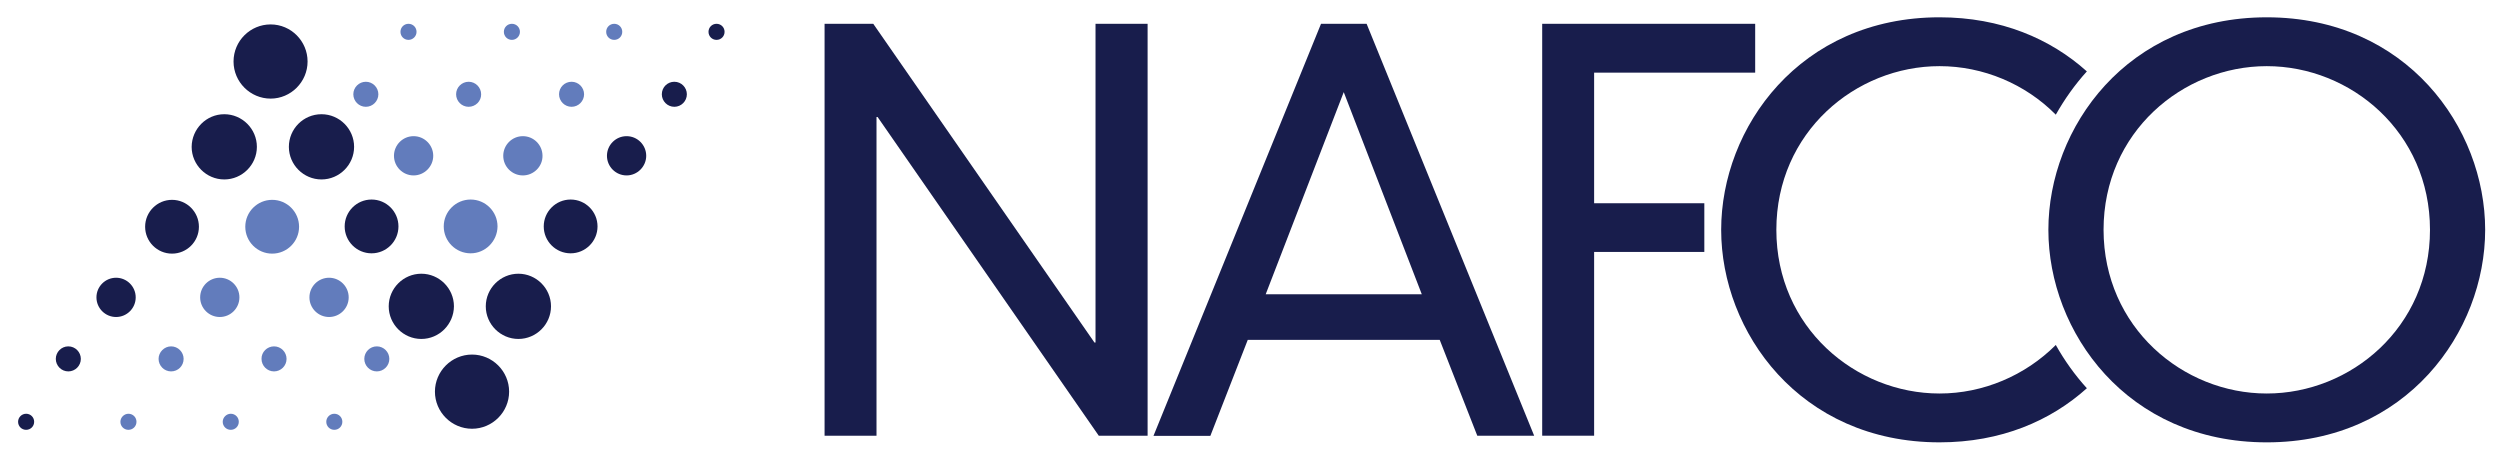 <?xml version="1.0" encoding="utf-8"?>
<!-- Generator: Adobe Illustrator 26.1.0, SVG Export Plug-In . SVG Version: 6.00 Build 0)  -->
<svg version="1.1" id="Layer_1" xmlns="http://www.w3.org/2000/svg" xmlns:xlink="http://www.w3.org/1999/xlink" x="0px" y="0px"
	 viewBox="0 0 1617.5 295" style="enable-background:new 0 0 1617.5 295;" xml:space="preserve">
<style type="text/css">
	.st0{fill-rule:evenodd;clip-rule:evenodd;fill:#181D4C;}
	.st1{fill-rule:evenodd;clip-rule:evenodd;fill:#627CBC;}
	.st2{fill:#181D4C;}
</style>
<g>
	<path class="st0" d="M175.1,15.8c13.2,0,23.9,10.8,23.9,24s-10.8,24-23.9,24c-13.2,0-24-10.8-24-24
		C151.1,26.5,161.9,15.8,175.1,15.8L175.1,15.8L175.1,15.8z"/>
	<path class="st0" d="M145.1,73.9c11.6,0,21.1,9.5,21.1,21.1s-9.5,21.1-21.1,21.1S124,106.6,124,95
		C124.1,83.4,133.5,73.9,145.1,73.9L145.1,73.9L145.1,73.9z"/>
	<path class="st0" d="M111.3,129.3c9.6,0,17.4,7.8,17.4,17.4c0,9.6-7.8,17.4-17.4,17.4s-17.4-7.8-17.4-17.4
		C93.9,137.1,101.7,129.3,111.3,129.3L111.3,129.3L111.3,129.3z"/>
	<path class="st0" d="M75.1,179.7c7,0,12.7,5.7,12.7,12.7s-5.7,12.7-12.7,12.7s-12.7-5.7-12.7-12.7
		C62.4,185.4,68.1,179.7,75.1,179.7L75.1,179.7L75.1,179.7z"/>
	<path class="st0" d="M44.2,224.1c4.5,0,8.1,3.7,8.1,8.1c0,4.5-3.7,8.1-8.1,8.1c-4.5,0-8.1-3.7-8.1-8.1
		C36.1,227.8,39.7,224.1,44.2,224.1L44.2,224.1L44.2,224.1z"/>
	<path class="st0" d="M208,73.9c11.6,0,21.1,9.5,21.1,21.1s-9.5,21.1-21.1,21.1s-21.1-9.5-21.1-21.1S196.3,73.9,208,73.9L208,73.9
		L208,73.9z"/>
	<path class="st0" d="M305.4,277.4c-13.2,0-24-10.8-24-24c0-13.2,10.8-24,24-24s24,10.8,24,24C329.4,266.6,318.6,277.4,305.4,277.4
		L305.4,277.4L305.4,277.4z"/>
	<path class="st0" d="M335.4,219.3c-11.6,0-21.1-9.5-21.1-21.1s9.5-21.1,21.1-21.1s21.1,9.5,21.1,21.1S347,219.3,335.4,219.3
		L335.4,219.3L335.4,219.3z"/>
	<path class="st0" d="M369.2,163.9c-9.6,0-17.4-7.8-17.4-17.4c0-9.6,7.8-17.4,17.4-17.4s17.4,7.8,17.4,17.4
		C386.6,156.1,378.8,163.9,369.2,163.9L369.2,163.9L369.2,163.9z"/>
	<path class="st0" d="M405.4,113.5c-7,0-12.7-5.7-12.7-12.7s5.7-12.7,12.7-12.7s12.7,5.7,12.7,12.7
		C418.1,107.7,412.4,113.5,405.4,113.5L405.4,113.5L405.4,113.5z"/>
	<path class="st0" d="M436.3,69.1c-4.5,0-8.1-3.7-8.1-8.1c0-4.5,3.6-8.1,8.1-8.1s8.1,3.7,8.1,8.1S440.8,69.1,436.3,69.1L436.3,69.1
		L436.3,69.1z"/>
	<path class="st0" d="M463.6,25.8c-2.9,0-5.2-2.3-5.2-5.2s2.3-5.2,5.2-5.2c2.9,0,5.2,2.3,5.2,5.2C468.8,23.5,466.5,25.8,463.6,25.8
		L463.6,25.8L463.6,25.8z"/>
	<path class="st0" d="M240.4,163.9c-9.6,0-17.4-7.8-17.4-17.4c0-9.6,7.8-17.4,17.4-17.4s17.4,7.8,17.4,17.4
		C257.8,156.1,250,163.9,240.4,163.9L240.4,163.9L240.4,163.9z"/>
	<path class="st0" d="M272.6,219.3c-11.6,0-21.1-9.5-21.1-21.1s9.5-21.1,21.1-21.1s21.1,9.5,21.1,21.1
		C293.6,209.8,284.2,219.3,272.6,219.3L272.6,219.3L272.6,219.3z"/>
	<path class="st0" d="M16.9,267.7c2.9,0,5.2,2.3,5.2,5.2c0,2.9-2.3,5.2-5.2,5.2s-5.2-2.3-5.2-5.2C11.7,270.1,14,267.7,16.9,267.7
		L16.9,267.7L16.9,267.7z"/>
	<path class="st1" d="M110.7,224.1c4.5,0,8.1,3.7,8.1,8.1c0,4.5-3.6,8.1-8.1,8.1s-8.1-3.7-8.1-8.1S106.3,224.1,110.7,224.1
		L110.7,224.1L110.7,224.1z"/>
	<path class="st1" d="M177.3,224.1c4.5,0,8.1,3.7,8.1,8.1c0,4.5-3.7,8.1-8.1,8.1c-4.5,0-8.1-3.7-8.1-8.1
		C169.1,227.8,172.8,224.1,177.3,224.1L177.3,224.1L177.3,224.1z"/>
	<path class="st1" d="M243.8,224.1c4.5,0,8.1,3.7,8.1,8.1c0,4.5-3.7,8.1-8.1,8.1c-4.5,0-8.1-3.7-8.1-8.1S239.3,224.1,243.8,224.1
		L243.8,224.1L243.8,224.1z"/>
	<path class="st1" d="M142.2,179.7c7,0,12.7,5.7,12.7,12.7s-5.7,12.7-12.7,12.7s-12.7-5.7-12.7-12.7S135.2,179.7,142.2,179.7
		L142.2,179.7L142.2,179.7z"/>
	<path class="st1" d="M212.9,179.7c7,0,12.7,5.7,12.7,12.7s-5.7,12.7-12.7,12.7s-12.7-5.7-12.7-12.7S205.9,179.7,212.9,179.7
		L212.9,179.7L212.9,179.7z"/>
	<path class="st1" d="M176.1,129.3c9.6,0,17.4,7.8,17.4,17.4c0,9.6-7.8,17.4-17.4,17.4c-9.6,0-17.4-7.8-17.4-17.4
		C158.7,137.1,166.5,129.3,176.1,129.3L176.1,129.3L176.1,129.3z"/>
	<path class="st1" d="M369.8,69.1c-4.5,0-8.1-3.7-8.1-8.1c0-4.5,3.6-8.1,8.1-8.1s8.1,3.7,8.1,8.1S374.3,69.1,369.8,69.1L369.8,69.1
		L369.8,69.1z"/>
	<path class="st1" d="M303.2,69.1c-4.5,0-8.1-3.7-8.1-8.1c0-4.5,3.7-8.1,8.1-8.1c4.5,0,8.1,3.7,8.1,8.1
		C311.4,65.4,307.7,69.1,303.2,69.1L303.2,69.1L303.2,69.1z"/>
	<path class="st1" d="M236.7,69.1c-4.5,0-8.1-3.7-8.1-8.1c0-4.5,3.7-8.1,8.1-8.1c4.5,0,8.1,3.7,8.1,8.1S241.2,69.1,236.7,69.1
		L236.7,69.1L236.7,69.1z"/>
	<path class="st1" d="M338.3,113.5c-7,0-12.7-5.7-12.7-12.7s5.7-12.7,12.7-12.7s12.7,5.7,12.7,12.7
		C351.1,107.7,345.3,113.5,338.3,113.5L338.3,113.5L338.3,113.5z"/>
	<path class="st1" d="M267.6,113.5c-7,0-12.7-5.7-12.7-12.7s5.7-12.7,12.7-12.7s12.7,5.7,12.7,12.7
		C280.3,107.7,274.6,113.5,267.6,113.5L267.6,113.5L267.6,113.5z"/>
	<path class="st1" d="M304.5,163.9c-9.6,0-17.4-7.8-17.4-17.4c0-9.6,7.8-17.4,17.4-17.4s17.4,7.8,17.4,17.4
		C321.8,156.1,314,163.9,304.5,163.9L304.5,163.9L304.5,163.9z"/>
	<path class="st1" d="M397.4,25.8c-2.9,0-5.2-2.3-5.2-5.2s2.3-5.2,5.2-5.2c2.9,0,5.2,2.3,5.2,5.2S400.3,25.8,397.4,25.8L397.4,25.8
		L397.4,25.8z"/>
	<path class="st1" d="M331.2,25.8c-2.9,0-5.2-2.3-5.2-5.2s2.3-5.2,5.2-5.2c2.9,0,5.2,2.3,5.2,5.2C336.4,23.5,334,25.8,331.2,25.8
		L331.2,25.8L331.2,25.8z"/>
	<path class="st1" d="M264.3,25.8c-2.9,0-5.2-2.3-5.2-5.2s2.3-5.2,5.2-5.2c2.9,0,5.2,2.3,5.2,5.2S267.1,25.8,264.3,25.8L264.3,25.8
		L264.3,25.8z"/>
	<path class="st1" d="M83.1,267.7c2.9,0,5.2,2.3,5.2,5.2c0,2.9-2.3,5.2-5.2,5.2c-2.9,0-5.2-2.3-5.2-5.2
		C77.9,270.1,80.3,267.7,83.1,267.7L83.1,267.7L83.1,267.7z"/>
	<path class="st1" d="M149.3,267.7c2.9,0,5.2,2.3,5.2,5.2c0,2.9-2.3,5.2-5.2,5.2s-5.2-2.3-5.2-5.2
		C144.1,270.1,146.5,267.7,149.3,267.7L149.3,267.7L149.3,267.7z"/>
	<path class="st1" d="M216.3,267.7c2.9,0,5.2,2.3,5.2,5.2c0,2.9-2.3,5.2-5.2,5.2s-5.2-2.3-5.2-5.2
		C211.1,270.1,213.4,267.7,216.3,267.7L216.3,267.7L216.3,267.7z"/>
	<polygon class="st2" points="708.8,15.4 742.5,15.4 742.5,281.9 710.9,281.9 567.8,75.7 567.1,75.7 567.1,281.9 533.5,281.9 
		533.5,15.4 565,15.4 708.1,221.6 708.8,221.6 	"/>
	<path class="st2" d="M869.4,59.6l-50.5,130.8h101L869.4,59.6L869.4,59.6z M931.5,219.9H807.3L783.1,282h-36.8L854.7,15.4h29.5
		l108.4,266.5h-36.8L931.5,219.9L931.5,219.9z"/>
	<polygon class="st2" points="997.8,15.4 1135.6,15.4 1135.6,47 1031.4,47 1031.4,131.5 1102.7,131.5 1102.7,163 1031.4,163 
		1031.4,281.9 997.8,281.9 	"/>
	<path class="st2" d="M1466.6,254.6c54.4,0,105.6-42.8,105.6-105.9S1521,42.8,1466.6,42.8S1361,85.6,1361,148.7
		C1361.1,211.8,1412.3,254.6,1466.6,254.6L1466.6,254.6z M1466.6,11.2c90.5,0,141.3,71.5,141.3,137.5c0,65.9-50.8,137.5-141.3,137.5
		s-141.3-71.5-141.3-137.5C1325.3,82.7,1376.1,11.2,1466.6,11.2L1466.6,11.2z"/>
	<path class="st2" d="M1254.9,254.6c-54.4,0-105.6-42.8-105.6-105.9s51.2-105.9,105.6-105.9c28.2,0,55.5,11.5,75.2,31.4
		c5.6-9.9,12.3-19.4,20.1-28c-23.5-21.1-55.6-35-95.3-35c-90.5,0-141.3,71.5-141.3,137.5c0,65.9,50.8,137.5,141.3,137.5
		c39.8,0,71.8-13.9,95.3-35c-7.8-8.6-14.5-18-20.1-28C1310.3,243,1283.1,254.6,1254.9,254.6L1254.9,254.6z"/>
</g>
</svg>
